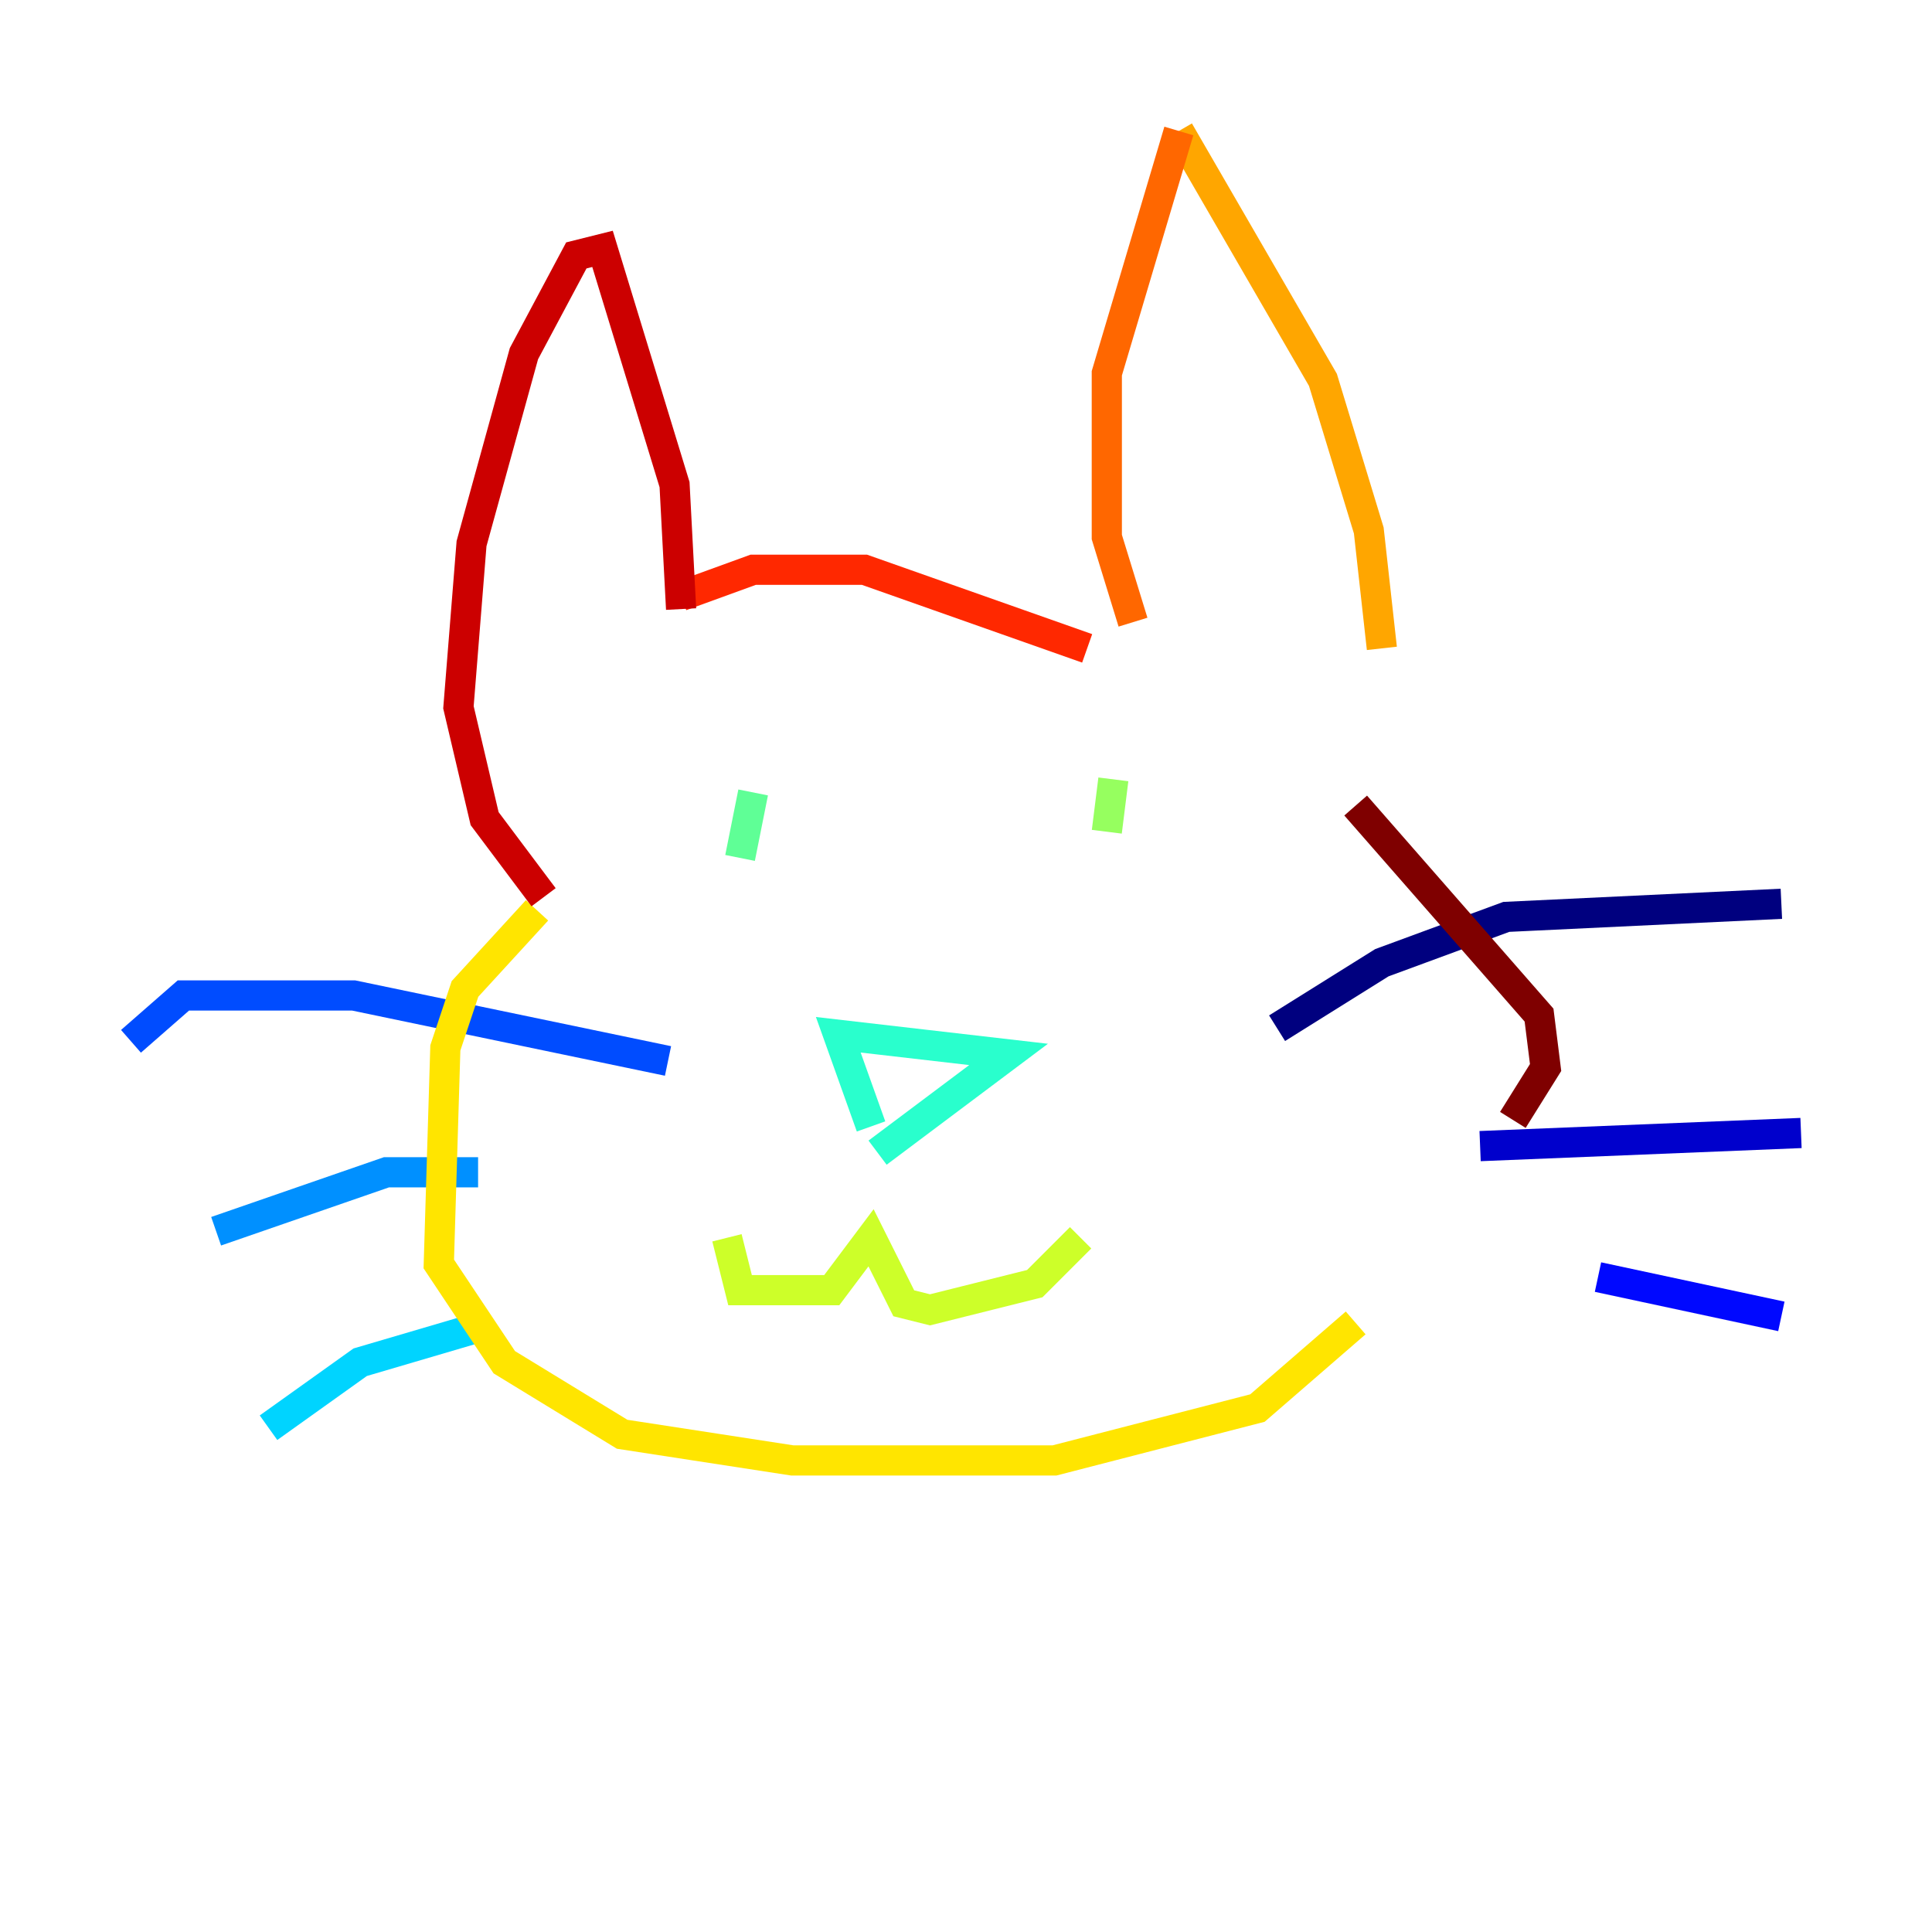 <?xml version="1.0" encoding="utf-8" ?>
<svg baseProfile="tiny" height="128" version="1.2" viewBox="0,0,128,128" width="128" xmlns="http://www.w3.org/2000/svg" xmlns:ev="http://www.w3.org/2001/xml-events" xmlns:xlink="http://www.w3.org/1999/xlink"><defs /><polyline fill="none" points="84.61,68.122 91.552,63.783 99.797,60.746 118.02,59.878" stroke="#00007f" stroke-width="2" /><polyline fill="none" points="98.061,75.932 119.322,75.064" stroke="#0000cc" stroke-width="2" /><polyline fill="none" points="105.871,84.61 118.02,87.214" stroke="#0008ff" stroke-width="2" /><polyline fill="none" points="44.258,70.291 23.43,65.953 12.149,65.953 8.678,68.99" stroke="#004cff" stroke-width="2" /><polyline fill="none" points="31.675,77.668 25.6,77.668 14.319,81.573" stroke="#0090ff" stroke-width="2" /><polyline fill="none" points="31.241,88.081 23.864,90.251 17.79,94.59" stroke="#00d4ff" stroke-width="2" /><polyline fill="none" points="57.709,74.63 55.539,68.556 66.82,69.858 58.142,76.366" stroke="#29ffcd" stroke-width="2" /><polyline fill="none" points="49.898,52.502 49.031,56.841" stroke="#5fff96" stroke-width="2" /><polyline fill="none" points="73.763,51.634 73.329,55.105" stroke="#96ff5f" stroke-width="2" /><polyline fill="none" points="48.163,82.007 49.031,85.478 55.105,85.478 57.709,82.007 59.878,86.346 61.614,86.78 68.556,85.044 71.593,82.007" stroke="#cdff29" stroke-width="2" /><polyline fill="none" points="35.58,60.312 30.807,65.519 29.505,69.424 29.071,83.742 33.41,90.251 41.22,95.024 52.502,96.759 69.858,96.759 83.308,93.288 89.817,87.647" stroke="#ffe500" stroke-width="2" /><polyline fill="none" points="91.552,42.956 90.685,35.146 87.647,25.166 78.102,8.678" stroke="#ffa600" stroke-width="2" /><polyline fill="none" points="78.102,8.678 73.329,24.732 73.329,35.58 75.064,41.22" stroke="#ff6700" stroke-width="2" /><polyline fill="none" points="72.027,42.956 57.275,37.749 49.898,37.749 45.125,39.485" stroke="#ff2800" stroke-width="2" /><polyline fill="none" points="45.125,40.352 44.691,32.108 39.919,16.488 38.183,16.922 34.712,23.43 31.241,36.014 30.373,46.861 32.108,54.237 36.014,59.444" stroke="#cc0000" stroke-width="2" /><polyline fill="none" points="89.817,53.37 101.966,67.254 102.4,70.725 100.231,74.197" stroke="#7f0000" stroke-width="2" /></svg>